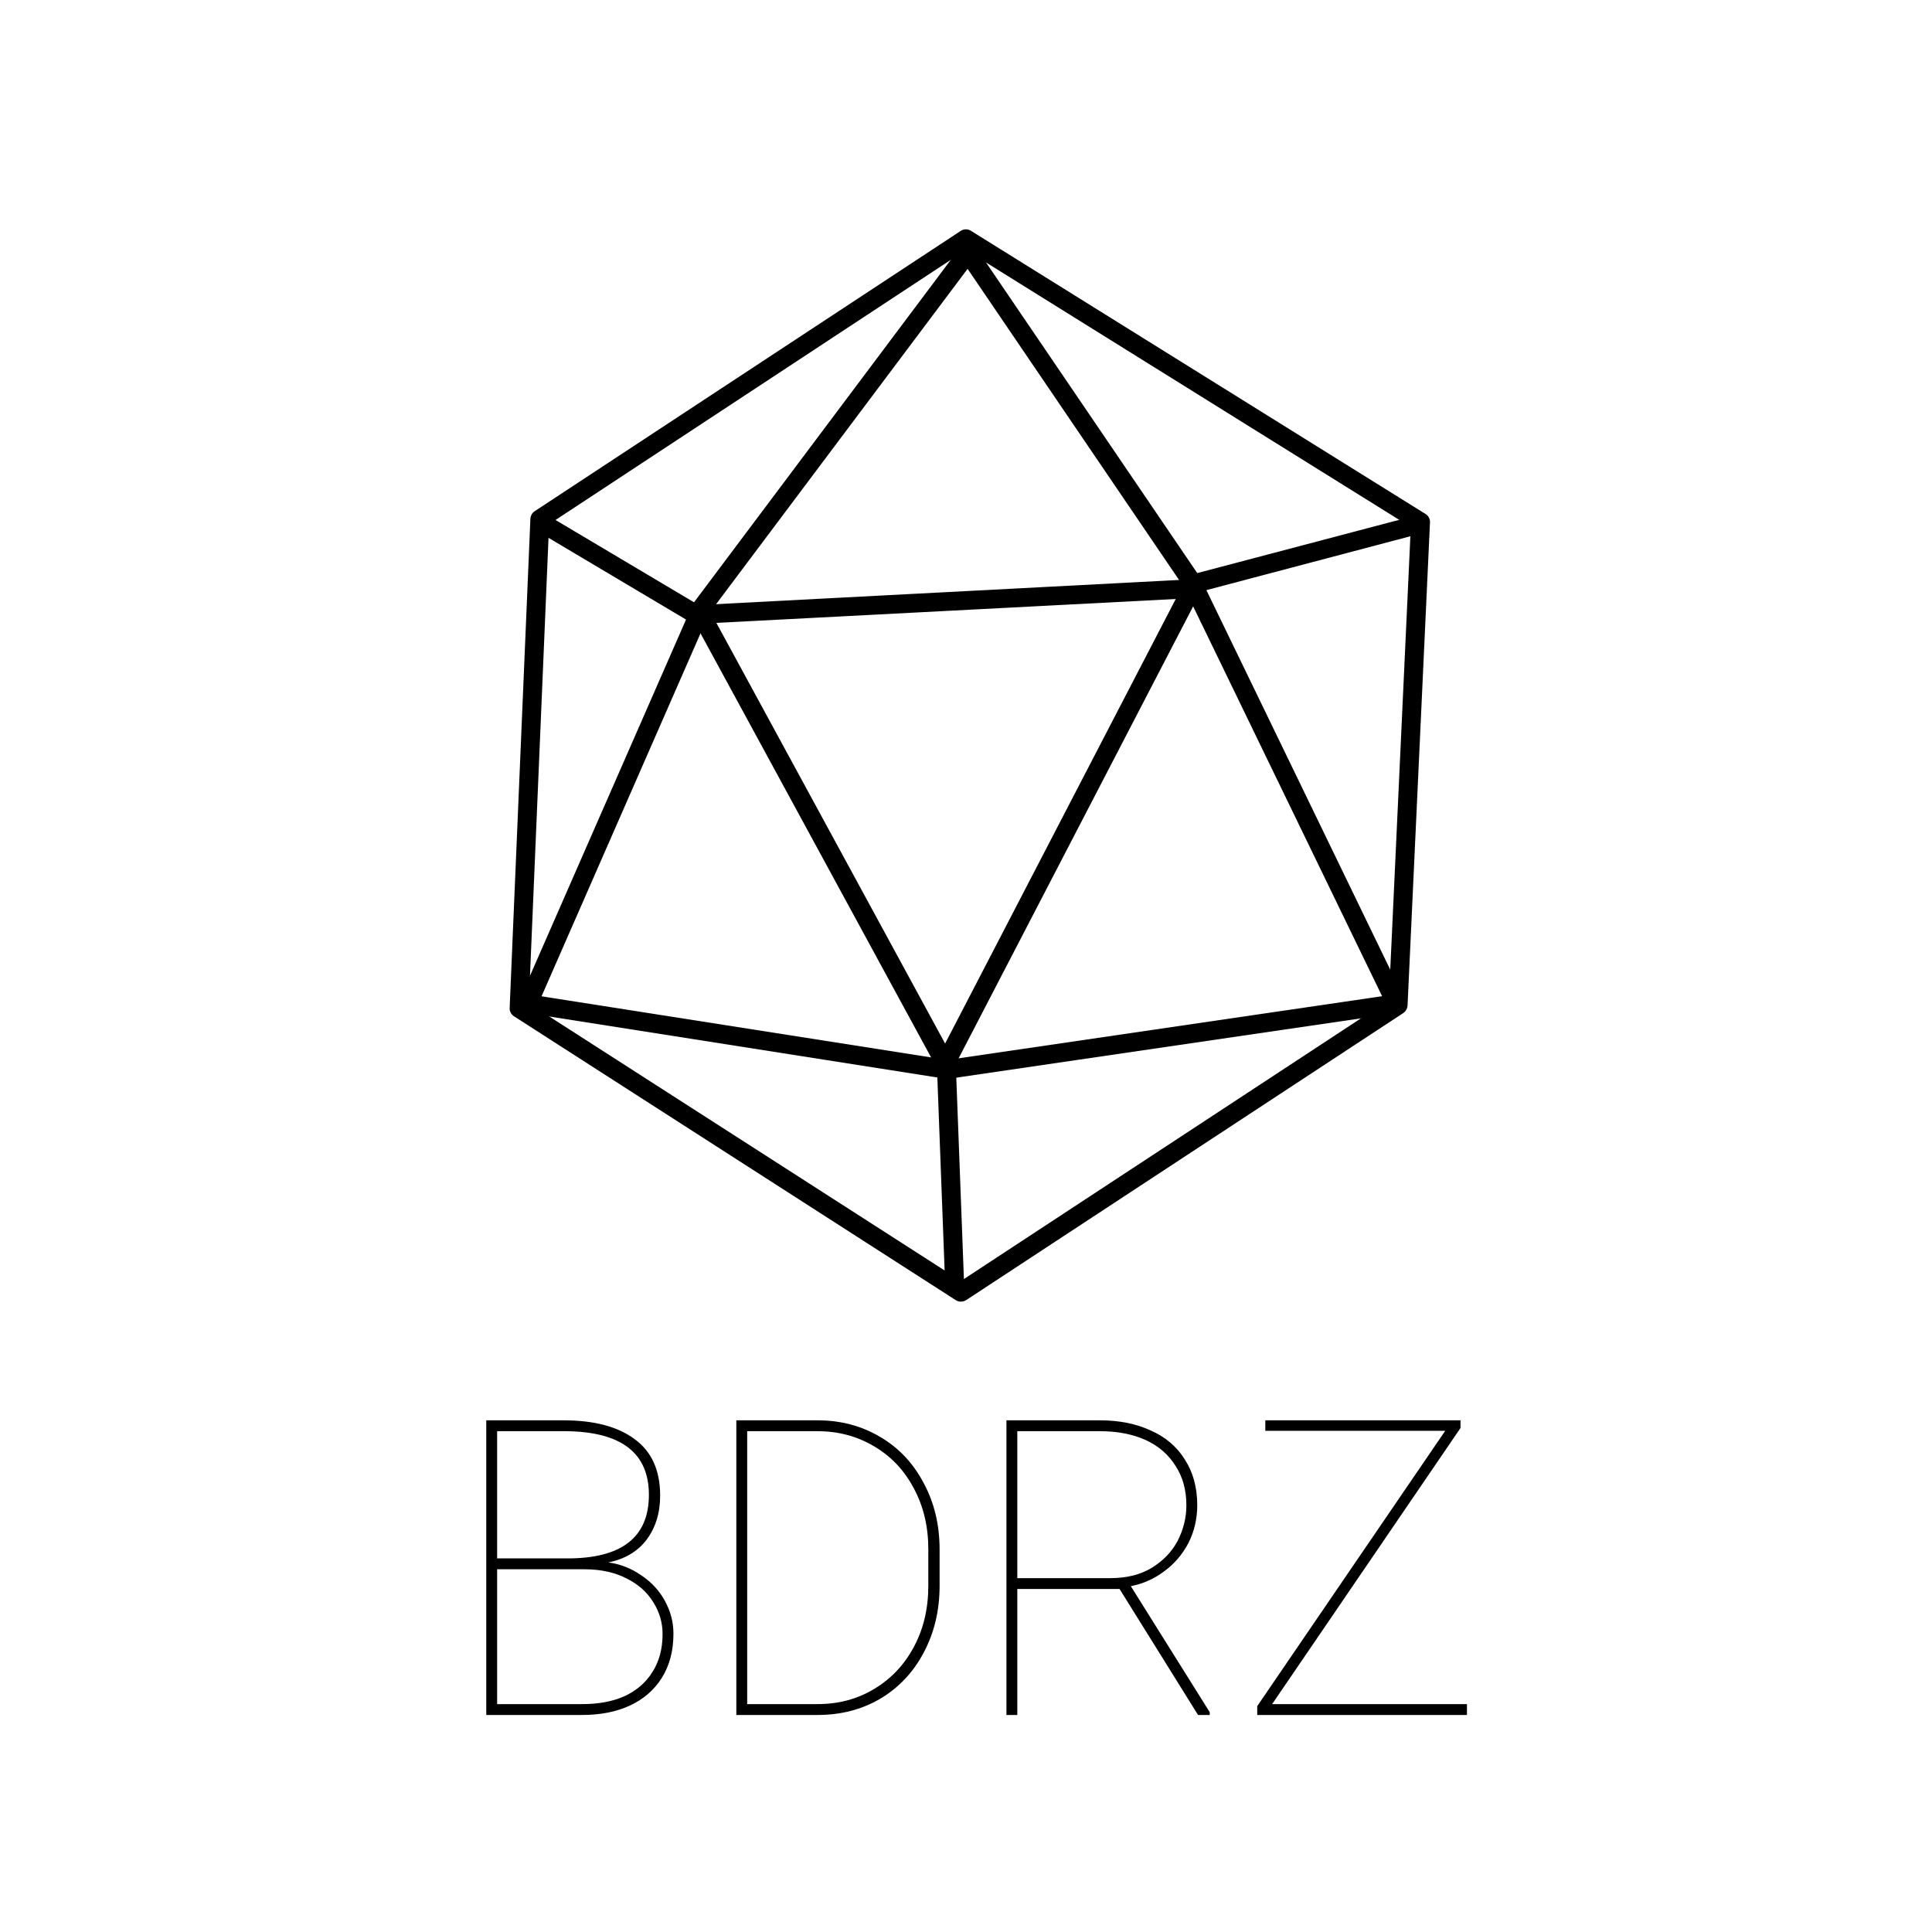 <svg xmlns="http://www.w3.org/2000/svg" xmlns:xlink="http://www.w3.org/1999/xlink" width="100" zoomAndPan="magnify" viewBox="0 0 75 75" height="100" preserveAspectRatio="xMidYMid meet" version="1.0"><defs><g/><clipPath id="efce4939e8"><path d="M 19 8 L 56 8 L 56 51 L 19 51 Z M 19 8 " clip-rule="nonzero"/></clipPath><clipPath id="66b373eee6"><path d="M 11.18 21.645 L 47.578 3.887 L 64.02 37.59 L 27.621 55.348 Z M 11.18 21.645 " clip-rule="nonzero"/></clipPath><clipPath id="28cf79dc33"><path d="M 11.18 21.645 L 47.578 3.887 L 64.02 37.59 L 27.621 55.348 Z M 11.18 21.645 " clip-rule="nonzero"/></clipPath><clipPath id="ba7d085eb2"><path d="M 11.18 21.645 L 47.578 3.887 L 64.02 37.59 L 27.621 55.348 Z M 11.18 21.645 " clip-rule="nonzero"/></clipPath><clipPath id="86e54229ef"><path d="M 20 9 L 39 9 L 39 40 L 20 40 Z M 20 9 " clip-rule="nonzero"/></clipPath><clipPath id="d942046f84"><path d="M 11.18 21.645 L 47.578 3.887 L 64.02 37.59 L 27.621 55.348 Z M 11.18 21.645 " clip-rule="nonzero"/></clipPath><clipPath id="44cf0f3cca"><path d="M 11.18 21.645 L 47.578 3.887 L 64.02 37.59 L 27.621 55.348 Z M 11.18 21.645 " clip-rule="nonzero"/></clipPath><clipPath id="643295e807"><path d="M 11.18 21.645 L 47.578 3.887 L 64.02 37.59 L 27.621 55.348 Z M 11.18 21.645 " clip-rule="nonzero"/></clipPath><clipPath id="3a160db6e8"><path d="M 37 9 L 55 9 L 55 39 L 37 39 Z M 37 9 " clip-rule="nonzero"/></clipPath><clipPath id="17e66d1af0"><path d="M 11.18 21.645 L 47.578 3.887 L 64.02 37.59 L 27.621 55.348 Z M 11.18 21.645 " clip-rule="nonzero"/></clipPath><clipPath id="1f9ee7d03e"><path d="M 11.18 21.645 L 47.578 3.887 L 64.02 37.59 L 27.621 55.348 Z M 11.18 21.645 " clip-rule="nonzero"/></clipPath><clipPath id="5e331b2be1"><path d="M 11.18 21.645 L 47.578 3.887 L 64.02 37.59 L 27.621 55.348 Z M 11.18 21.645 " clip-rule="nonzero"/></clipPath><clipPath id="d85f15fac3"><path d="M 20 38 L 55 38 L 55 42 L 20 42 Z M 20 38 " clip-rule="nonzero"/></clipPath><clipPath id="4814c17347"><path d="M 11.18 21.645 L 47.578 3.887 L 64.02 37.59 L 27.621 55.348 Z M 11.18 21.645 " clip-rule="nonzero"/></clipPath><clipPath id="43bf38fa93"><path d="M 11.18 21.645 L 47.578 3.887 L 64.02 37.59 L 27.621 55.348 Z M 11.18 21.645 " clip-rule="nonzero"/></clipPath><clipPath id="f81020eaa3"><path d="M 11.18 21.645 L 47.578 3.887 L 64.02 37.59 L 27.621 55.348 Z M 11.18 21.645 " clip-rule="nonzero"/></clipPath><clipPath id="ad1b628625"><path d="M 20 20 L 38 20 L 38 51 L 20 51 Z M 20 20 " clip-rule="nonzero"/></clipPath><clipPath id="d7147340bf"><path d="M 11.18 21.645 L 47.578 3.887 L 64.02 37.59 L 27.621 55.348 Z M 11.18 21.645 " clip-rule="nonzero"/></clipPath><clipPath id="52e139c3e2"><path d="M 11.18 21.645 L 47.578 3.887 L 64.02 37.59 L 27.621 55.348 Z M 11.18 21.645 " clip-rule="nonzero"/></clipPath><clipPath id="2357b19333"><path d="M 11.18 21.645 L 47.578 3.887 L 64.02 37.59 L 27.621 55.348 Z M 11.18 21.645 " clip-rule="nonzero"/></clipPath><clipPath id="58977ca297"><path d="M 36 20 L 56 20 L 56 42 L 36 42 Z M 36 20 " clip-rule="nonzero"/></clipPath><clipPath id="6557fc4cda"><path d="M 11.18 21.645 L 47.578 3.887 L 64.02 37.59 L 27.621 55.348 Z M 11.18 21.645 " clip-rule="nonzero"/></clipPath><clipPath id="76b3d2525c"><path d="M 11.18 21.645 L 47.578 3.887 L 64.02 37.59 L 27.621 55.348 Z M 11.18 21.645 " clip-rule="nonzero"/></clipPath><clipPath id="6680c70b41"><path d="M 11.18 21.645 L 47.578 3.887 L 64.02 37.59 L 27.621 55.348 Z M 11.18 21.645 " clip-rule="nonzero"/></clipPath><clipPath id="ef851fb661"><path d="M 27 22 L 47 22 L 47 25 L 27 25 Z M 27 22 " clip-rule="nonzero"/></clipPath><clipPath id="e6059968b3"><path d="M 11.18 21.645 L 47.578 3.887 L 64.02 37.59 L 27.621 55.348 Z M 11.18 21.645 " clip-rule="nonzero"/></clipPath><clipPath id="7ea0366cb1"><path d="M 11.18 21.645 L 47.578 3.887 L 64.02 37.59 L 27.621 55.348 Z M 11.18 21.645 " clip-rule="nonzero"/></clipPath><clipPath id="5740c05f08"><path d="M 11.18 21.645 L 47.578 3.887 L 64.02 37.59 L 27.621 55.348 Z M 11.18 21.645 " clip-rule="nonzero"/></clipPath></defs><g clip-path="url(#efce4939e8)"><g clip-path="url(#66b373eee6)"><g clip-path="url(#28cf79dc33)"><g clip-path="url(#ba7d085eb2)"><path fill="#000000" d="M 21.324 20.16 L 20.52 39.156 L 20.352 38.836 L 37.504 49.855 L 37.105 49.859 L 54.07 38.719 L 53.906 39.008 L 54.777 20.25 L 54.949 20.574 L 37.297 9.578 L 37.695 9.57 L 21.16 20.453 L 21.324 20.16 M 20.59 20.137 C 20.598 20.02 20.656 19.91 20.758 19.844 L 37.293 8.965 C 37.414 8.883 37.566 8.883 37.688 8.957 L 55.34 19.953 C 55.453 20.023 55.52 20.148 55.512 20.277 L 54.641 39.035 C 54.633 39.152 54.57 39.262 54.473 39.328 L 37.508 50.469 C 37.383 50.547 37.227 50.551 37.105 50.473 L 19.949 39.449 C 19.844 39.379 19.777 39.258 19.785 39.129 Z M 20.59 20.137 " fill-opacity="1" fill-rule="nonzero"/></g></g></g></g><g clip-path="url(#86e54229ef)"><g clip-path="url(#d942046f84)"><g clip-path="url(#44cf0f3cca)"><g clip-path="url(#643295e807)"><path fill="#000000" d="M 20.227 38.672 L 26.883 23.477 C 26.895 23.449 26.91 23.426 26.926 23.402 L 37.391 9.445 C 37.516 9.285 37.742 9.25 37.906 9.371 C 38.066 9.488 38.102 9.719 37.98 9.879 L 27.512 23.836 L 27.555 23.762 L 20.898 38.961 C 20.82 39.148 20.602 39.234 20.418 39.152 C 20.23 39.074 20.145 38.859 20.227 38.672 Z M 20.227 38.672 " fill-opacity="1" fill-rule="nonzero"/></g></g></g></g><g clip-path="url(#3a160db6e8)"><g clip-path="url(#17e66d1af0)"><g clip-path="url(#1f9ee7d03e)"><g clip-path="url(#5e331b2be1)"><path fill="#000000" d="M 38.082 9.902 L 46.582 22.402 C 46.59 22.418 46.602 22.434 46.609 22.449 L 54.324 38.375 C 54.414 38.559 54.336 38.777 54.152 38.863 C 53.969 38.953 53.75 38.879 53.664 38.695 L 45.945 22.77 L 45.973 22.812 L 37.477 10.312 C 37.363 10.145 37.406 9.918 37.574 9.805 C 37.742 9.691 37.969 9.734 38.082 9.902 Z M 38.082 9.902 " fill-opacity="1" fill-rule="nonzero"/></g></g></g></g><g clip-path="url(#d85f15fac3)"><g clip-path="url(#4814c17347)"><g clip-path="url(#43bf38fa93)"><g clip-path="url(#f81020eaa3)"><path fill="#000000" d="M 20.57 38.605 L 36.828 41.156 L 36.719 41.156 L 53.688 38.668 C 53.891 38.637 54.074 38.773 54.105 38.973 C 54.133 39.172 53.992 39.359 53.793 39.391 L 36.82 41.879 C 36.785 41.883 36.746 41.883 36.711 41.879 L 20.453 39.324 C 20.254 39.293 20.117 39.109 20.148 38.91 C 20.184 38.711 20.371 38.574 20.57 38.605 Z M 20.57 38.605 " fill-opacity="1" fill-rule="nonzero"/></g></g></g></g><g clip-path="url(#ad1b628625)"><g clip-path="url(#d7147340bf)"><g clip-path="url(#52e139c3e2)"><g clip-path="url(#2357b19333)"><path fill="#000000" d="M 36.691 49.875 L 36.371 41.383 L 36.414 41.543 L 26.984 24.199 L 27.117 24.34 L 21.012 20.711 C 20.84 20.609 20.785 20.383 20.887 20.211 C 20.992 20.035 21.219 19.98 21.391 20.082 L 27.496 23.711 C 27.551 23.746 27.598 23.793 27.629 23.848 L 37.059 41.191 C 37.086 41.242 37.102 41.297 37.105 41.352 L 37.426 49.844 C 37.43 50.043 37.273 50.215 37.07 50.223 C 36.867 50.234 36.699 50.078 36.691 49.875 Z M 36.691 49.875 " fill-opacity="1" fill-rule="nonzero"/></g></g></g></g><g clip-path="url(#58977ca297)"><g clip-path="url(#6557fc4cda)"><g clip-path="url(#76b3d2525c)"><g clip-path="url(#6680c70b41)"><path fill="#000000" d="M 36.5 40.875 L 46.039 22.488 C 46.086 22.395 46.172 22.328 46.273 22.301 L 54.586 20.109 C 54.781 20.055 54.984 20.172 55.035 20.367 C 55.086 20.562 54.965 20.762 54.77 20.812 L 46.457 23.008 L 46.691 22.82 L 37.152 41.203 C 37.059 41.383 36.84 41.457 36.656 41.363 C 36.477 41.273 36.406 41.055 36.5 40.875 Z M 36.5 40.875 " fill-opacity="1" fill-rule="nonzero"/></g></g></g></g><g clip-path="url(#ef851fb661)"><g clip-path="url(#e6059968b3)"><g clip-path="url(#7ea0366cb1)"><g clip-path="url(#5740c05f08)"><path fill="#000000" d="M 45.996 23.234 L 27.465 24.199 C 27.262 24.211 27.09 24.055 27.078 23.855 C 27.07 23.652 27.227 23.48 27.43 23.473 L 45.965 22.504 C 46.164 22.492 46.336 22.648 46.348 22.852 C 46.355 23.051 46.199 23.223 45.996 23.234 Z M 45.996 23.234 " fill-opacity="1" fill-rule="nonzero"/></g></g></g></g><g fill="#000000" fill-opacity="1"><g transform="translate(17.299, 66.575)"><g><path d="M 8.844 -3.156 C 8.844 -2.488 8.691 -1.914 8.391 -1.438 C 8.098 -0.969 7.68 -0.609 7.141 -0.359 C 6.609 -0.117 5.992 0 5.297 0 L 1.578 0 L 1.578 -11.438 L 4.578 -11.438 C 5.773 -11.438 6.695 -11.191 7.344 -10.703 C 8 -10.223 8.328 -9.492 8.328 -8.516 C 8.328 -7.836 8.148 -7.266 7.797 -6.797 C 7.441 -6.336 6.945 -6.047 6.312 -5.922 C 6.781 -5.859 7.207 -5.691 7.594 -5.422 C 7.988 -5.16 8.297 -4.828 8.516 -4.422 C 8.734 -4.023 8.844 -3.602 8.844 -3.156 Z M 2 -11.016 L 2 -6.078 L 4.734 -6.078 C 6.836 -6.078 7.891 -6.898 7.891 -8.547 C 7.891 -10.16 6.832 -10.984 4.719 -11.016 Z M 8.422 -3.141 C 8.422 -3.586 8.301 -4 8.062 -4.375 C 7.832 -4.758 7.488 -5.066 7.031 -5.297 C 6.57 -5.535 6.023 -5.656 5.391 -5.656 L 2 -5.656 L 2 -0.422 L 5.297 -0.422 C 5.941 -0.422 6.492 -0.523 6.953 -0.734 C 7.422 -0.953 7.781 -1.266 8.031 -1.672 C 8.289 -2.078 8.422 -2.566 8.422 -3.141 Z M 8.422 -3.141 "/></g></g><g transform="translate(27.006, 66.575)"><g><path d="M 1.578 0 L 1.578 -11.438 L 4.734 -11.438 C 5.629 -11.438 6.438 -11.223 7.156 -10.797 C 7.875 -10.379 8.438 -9.785 8.844 -9.016 C 9.258 -8.254 9.469 -7.391 9.469 -6.422 L 9.469 -5.016 C 9.469 -4.047 9.258 -3.176 8.844 -2.406 C 8.438 -1.645 7.875 -1.051 7.156 -0.625 C 6.438 -0.207 5.629 0 4.734 0 Z M 2 -11.016 L 2 -0.422 L 4.734 -0.422 C 5.547 -0.422 6.281 -0.617 6.938 -1.016 C 7.594 -1.41 8.102 -1.953 8.469 -2.641 C 8.844 -3.336 9.031 -4.129 9.031 -5.016 L 9.031 -6.438 C 9.031 -7.312 8.844 -8.098 8.469 -8.797 C 8.102 -9.492 7.594 -10.035 6.938 -10.422 C 6.281 -10.816 5.547 -11.016 4.734 -11.016 Z M 2 -11.016 "/></g></g><g transform="translate(37.539, 66.575)"><g><path d="M 8.969 0 L 5.922 -4.891 L 1.953 -4.891 L 1.953 0 L 1.531 0 L 1.531 -11.438 L 5.172 -11.438 C 5.91 -11.438 6.562 -11.305 7.125 -11.047 C 7.695 -10.797 8.141 -10.422 8.453 -9.922 C 8.773 -9.43 8.938 -8.836 8.938 -8.141 C 8.938 -7.609 8.82 -7.117 8.594 -6.672 C 8.363 -6.234 8.051 -5.867 7.656 -5.578 C 7.27 -5.285 6.836 -5.094 6.359 -5 L 9.422 -0.109 L 9.422 0 Z M 1.953 -11.016 L 1.953 -5.312 L 5.562 -5.312 C 6.188 -5.312 6.719 -5.441 7.156 -5.703 C 7.602 -5.973 7.941 -6.32 8.172 -6.75 C 8.398 -7.188 8.516 -7.648 8.516 -8.141 C 8.516 -8.734 8.375 -9.242 8.094 -9.672 C 7.82 -10.109 7.438 -10.441 6.938 -10.672 C 6.438 -10.898 5.848 -11.016 5.172 -11.016 Z M 1.953 -11.016 "/></g></g><g transform="translate(48.072, 66.575)"><g><path d="M 1.047 -11.031 L 1.047 -11.438 L 8.625 -11.438 L 8.625 -11.141 L 1.312 -0.422 L 8.875 -0.422 L 8.875 0 L 0.734 0 L 0.734 -0.344 L 8.031 -11.031 Z M 1.047 -11.031 "/></g></g></g></svg>